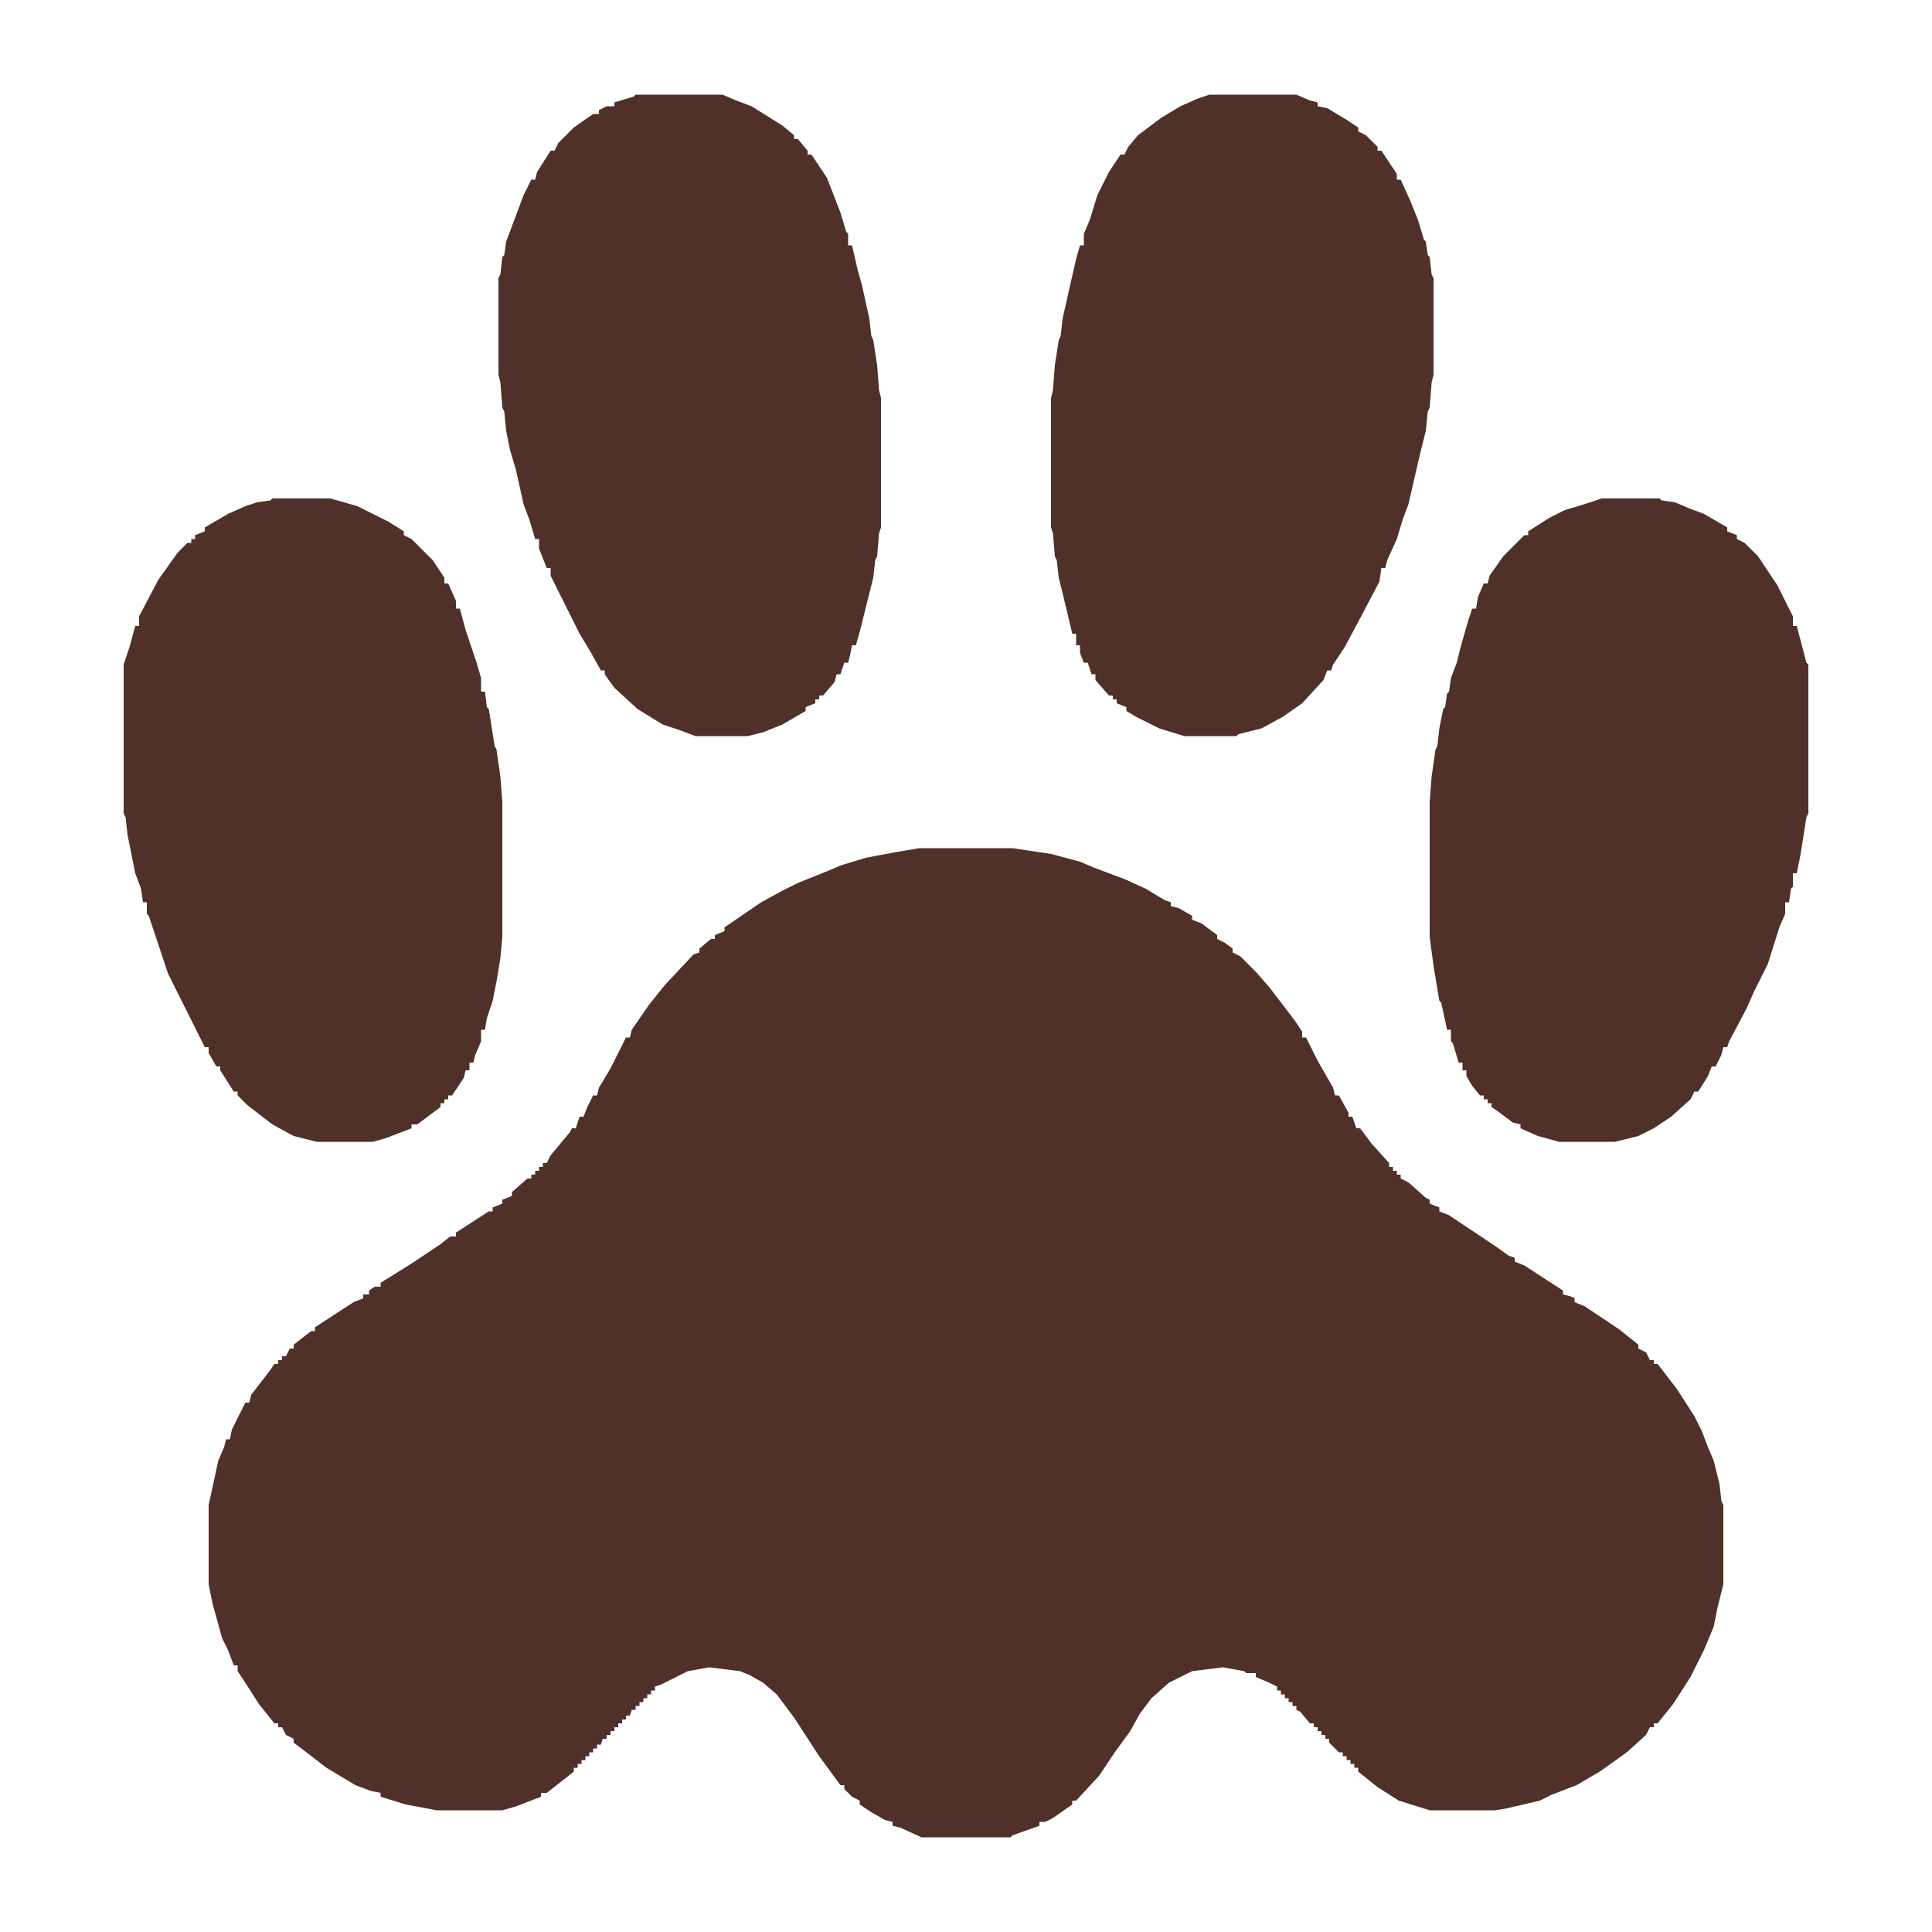 <svg width="30" height="30" viewBox="0 0 30 30" fill="none" xmlns="http://www.w3.org/2000/svg">
<path d="M14.28 13.17H15.72L16.32 13.26L16.77 13.38L16.98 13.47L17.46 13.65L17.79 13.8L18.09 13.98L18.18 14.01V14.07L18.3 14.1L18.51 14.22V14.28L18.66 14.34L18.9 14.52V14.58L19.02 14.64L19.14 14.73V14.79L19.26 14.85L19.5 15.09L19.71 15.33L20.1 15.84L20.22 16.02V16.11H20.28L20.46 16.47L20.7 16.89L20.73 17.01H20.79L20.94 17.28V17.34H21L21.06 17.52H21.12L21.3 17.76L21.57 18.06V18.12H21.63V18.18H21.69V18.24H21.75V18.3L21.87 18.36L22.14 18.6L22.2 18.63V18.69L22.35 18.75V18.81L22.5 18.87L23.22 19.35L23.43 19.5L23.52 19.53V19.59L23.67 19.65L24.27 20.04V20.1L24.39 20.13L24.45 20.16V20.22L24.6 20.28L25.14 20.64L25.44 20.88V20.94L25.56 21L25.62 21.12H25.68V21.18H25.74L26.04 21.57L26.31 21.99L26.43 22.23L26.52 22.47L26.61 22.68L26.7 23.04L26.73 23.31L26.76 23.37V24.6L26.67 24.96L26.61 25.26L26.46 25.62L26.25 26.04L25.98 26.46L25.74 26.76H25.68V26.82H25.62L25.56 26.94L25.26 27.21L24.84 27.51L24.48 27.72L24.09 27.87L23.91 27.96L23.4 28.08L23.22 28.11H22.2L21.72 27.96L21.39 27.75L21.09 27.51V27.45H21.03V27.39H20.97V27.33H20.91V27.27H20.85V27.21H20.79L20.64 27.06V27H20.58V26.94H20.52V26.88H20.46V26.82H20.4V26.76H20.34L20.19 26.58L20.13 26.55V26.49H20.07V26.43H20.01V26.37H19.95V26.31H19.89V26.25H19.83V26.19L19.71 26.13L19.5 26.04V25.98H19.35L19.32 25.95L18.99 25.89L18.51 25.95L18.15 26.13L17.88 26.37L17.7 26.61L17.55 26.88L17.31 27.21L17.07 27.57L16.71 27.96H16.65V28.02L16.35 28.23L16.23 28.29H16.14V28.35L15.72 28.5L15.69 28.53H14.31L13.98 28.38L13.86 28.35V28.29L13.74 28.26L13.53 28.14L13.35 28.02V27.96L13.23 27.9L13.11 27.78V27.72H13.05L12.72 27.27L12.33 26.67L12.06 26.31L11.85 26.13L11.64 26.01L11.49 25.95L11.01 25.89L10.68 25.95L10.26 26.16L10.17 26.19V26.25H10.11V26.31H10.05V26.37H9.99V26.43H9.93V26.49H9.87V26.55H9.81L9.78 26.64H9.72V26.7H9.66V26.76H9.6V26.82H9.54V26.88H9.48V26.94H9.42V27H9.36L9.33 27.09H9.27V27.15H9.21V27.21H9.15V27.27H9.09V27.33H9.03V27.39H8.97V27.45H8.91V27.51L8.49 27.84H8.4V27.9L8.01 28.05L7.8 28.11H6.78L6.3 28.02L5.91 27.9V27.84L5.76 27.81L5.52 27.72L5.07 27.45L4.68 27.15L4.56 27.06V27L4.44 26.94L4.38 26.82H4.32V26.76H4.26L4.02 26.46L3.81 26.13L3.69 25.95V25.86H3.63L3.54 25.62L3.45 25.44L3.3 24.9L3.24 24.6V23.37L3.39 22.68L3.48 22.47L3.51 22.35H3.57L3.6 22.2L3.75 21.9L3.81 21.78H3.87L3.9 21.66L4.2 21.27L4.26 21.18H4.32V21.12H4.38V21.06H4.44L4.5 20.94H4.56V20.88L4.83 20.67H4.89V20.61L5.49 20.22L5.64 20.16V20.1H5.73V20.04L5.82 19.98H5.91V19.92L6.39 19.62L6.84 19.32L6.99 19.2H7.08V19.14L7.59 18.81H7.65V18.75L7.8 18.69V18.63L7.95 18.57V18.51L8.19 18.3H8.25V18.24H8.31V18.18H8.37V18.12H8.43V18.06H8.49L8.55 17.94L8.85 17.58L8.88 17.52H8.94L9 17.34H9.06L9.12 17.19L9.21 17.01H9.27L9.3 16.89L9.48 16.59L9.66 16.23L9.72 16.11H9.78L9.81 15.99L10.08 15.6L10.32 15.3L10.77 14.82L10.86 14.79V14.73L11.04 14.58H11.1V14.52L11.25 14.46V14.4L11.82 14.01L12.15 13.83L12.39 13.71L12.84 13.53L13.05 13.44L13.44 13.32L13.92 13.23L14.28 13.17Z" fill="#4F3129"/>
<path d="M9.87 1.47H11.22L11.43 1.56L11.67 1.65L12.15 1.95L12.33 2.1V2.16H12.39L12.54 2.34V2.4H12.6L12.84 2.76L13.05 3.3L13.14 3.6L13.17 3.63V3.81H13.23L13.32 4.2L13.38 4.41L13.5 4.95L13.53 5.22L13.56 5.28L13.62 5.67L13.65 6.06L13.68 6.18V8.19L13.65 8.28L13.62 8.64L13.59 8.7L13.56 8.97L13.44 9.45L13.35 9.81L13.29 10.02H13.23L13.2 10.17L13.17 10.29H13.11L13.05 10.47H12.99L12.96 10.59L12.78 10.8H12.72V10.86H12.66V10.92L12.51 10.98V11.04L12.15 11.25L11.85 11.37L11.61 11.43H10.8L10.56 11.34L10.29 11.25L9.9 11.01L9.54 10.68L9.39 10.47V10.41H9.33L9.18 10.14L9 9.84L8.79 9.42L8.55 8.94V8.82H8.49L8.37 8.52V8.37H8.31L8.22 8.07L8.13 7.83L8.01 7.29L7.92 6.99L7.86 6.69L7.83 6.39L7.8 6.33L7.77 5.94L7.74 5.82V4.32L7.77 4.26L7.8 3.99L7.83 3.96L7.86 3.75L7.95 3.51L8.13 3.03L8.25 2.79H8.31L8.34 2.67L8.55 2.34H8.61L8.67 2.22L8.91 1.98L9.21 1.77H9.3V1.71L9.42 1.65H9.54V1.59L9.84 1.5L9.87 1.47Z" fill="#4F3129"/>
<path d="M18.78 1.47H20.13L20.34 1.56L20.46 1.59V1.65L20.61 1.68L20.91 1.86L21.09 1.98V2.04L21.21 2.1L21.39 2.28V2.34H21.45L21.69 2.7V2.79H21.75L21.9 3.12L22.02 3.42L22.11 3.72L22.14 3.75L22.17 3.96L22.2 3.99L22.23 4.26L22.26 4.32V5.82L22.23 5.94L22.2 6.33L22.17 6.39L22.14 6.69L22.05 7.05L21.87 7.83L21.78 8.07L21.69 8.37L21.54 8.7L21.51 8.82H21.45L21.42 9.03L21.12 9.6L20.88 10.05L20.7 10.32L20.67 10.41H20.61L20.55 10.56L20.22 10.92L19.92 11.13L19.59 11.31L19.23 11.4L19.2 11.43H18.39L18 11.31L17.64 11.13L17.49 11.04V10.98L17.34 10.92V10.86H17.28V10.8H17.22L17.01 10.56V10.47H16.95L16.89 10.29H16.83L16.77 10.14V10.02H16.71V9.84H16.65L16.5 9.21L16.44 8.97L16.41 8.7L16.38 8.64L16.35 8.28L16.32 8.19V6.18L16.35 6.06L16.38 5.67L16.44 5.28L16.47 5.22L16.5 4.95L16.56 4.68L16.71 4.02L16.77 3.81H16.83V3.63L16.92 3.42L17.04 3.03L17.22 2.67L17.4 2.4H17.46L17.52 2.28L17.67 2.1L18.03 1.83L18.33 1.65L18.6 1.53L18.78 1.47Z" fill="#4F3129"/>
<path d="M24.87 7.74H25.77L25.8 7.77L26.01 7.8L26.22 7.89L26.46 7.98L26.82 8.19V8.25L26.97 8.31V8.37L27.09 8.43L27.3 8.64L27.6 9.09L27.84 9.57V9.72H27.9L28.05 10.29L28.08 10.32V12.63L28.05 12.69L27.96 13.26L27.9 13.56H27.84V13.77L27.81 13.8L27.78 14.01H27.72V14.19L27.63 14.4L27.45 14.97L27.24 15.39L27.12 15.66L26.85 16.17L26.82 16.26H26.76L26.73 16.38L26.64 16.56H26.58L26.52 16.71L26.37 16.95H26.31L26.25 17.07L25.95 17.34L25.68 17.52L25.44 17.64L25.08 17.73H24.21L23.88 17.64L23.61 17.52V17.46L23.49 17.43L23.25 17.25L23.16 17.19V17.13H23.1V17.07H23.04V17.01H22.98L22.86 16.86L22.77 16.71V16.62H22.71V16.5H22.65L22.56 16.2L22.53 16.17V15.99H22.47L22.38 15.57L22.35 15.54L22.26 15L22.2 14.55V12.45L22.23 12.06L22.29 11.64L22.32 11.58L22.35 11.31L22.41 11.01L22.44 10.98L22.47 10.77L22.5 10.74L22.53 10.53L22.62 10.29L22.68 10.05L22.8 9.63L22.86 9.45H22.92L22.95 9.27L23.04 9.06H23.1L23.13 8.94L23.34 8.64L23.67 8.31H23.73V8.25L24.06 8.04L24.3 7.92L24.6 7.83L24.87 7.74Z" fill="#4F3129"/>
<path d="M4.23 7.74H5.13L5.55 7.86L6.03 8.1L6.27 8.25V8.31L6.39 8.37L6.72 8.7L6.9 8.97V9.06H6.96L7.08 9.33V9.45H7.14L7.23 9.78L7.32 10.05L7.41 10.32L7.47 10.53V10.74H7.53L7.56 10.98L7.59 11.01L7.68 11.58L7.71 11.64L7.77 12.06L7.8 12.45V14.55L7.77 14.88L7.71 15.24L7.65 15.54L7.56 15.81L7.53 15.99H7.47V16.17L7.38 16.38L7.35 16.5H7.29V16.62H7.23L7.2 16.74L7.08 16.92L7.02 17.01H6.96V17.07H6.9V17.13H6.84V17.19L6.48 17.46H6.39V17.52L6 17.67L5.79 17.73H4.92L4.56 17.64L4.23 17.46L3.84 17.16L3.69 17.01V16.95H3.63L3.42 16.62V16.56H3.36L3.24 16.35V16.26H3.18L2.94 15.78L2.79 15.48L2.61 15.12L2.31 14.22L2.28 14.19V14.01H2.22L2.19 13.8L2.1 13.56L1.98 12.96L1.95 12.69L1.92 12.63V10.32L2.01 10.05L2.1 9.72H2.16V9.57L2.46 9L2.76 8.58L2.91 8.43H2.97V8.37H3.03V8.31L3.18 8.25V8.19L3.54 7.98L3.81 7.86L3.99 7.8L4.2 7.77L4.23 7.74Z" fill="#4F3129"/>
</svg>
